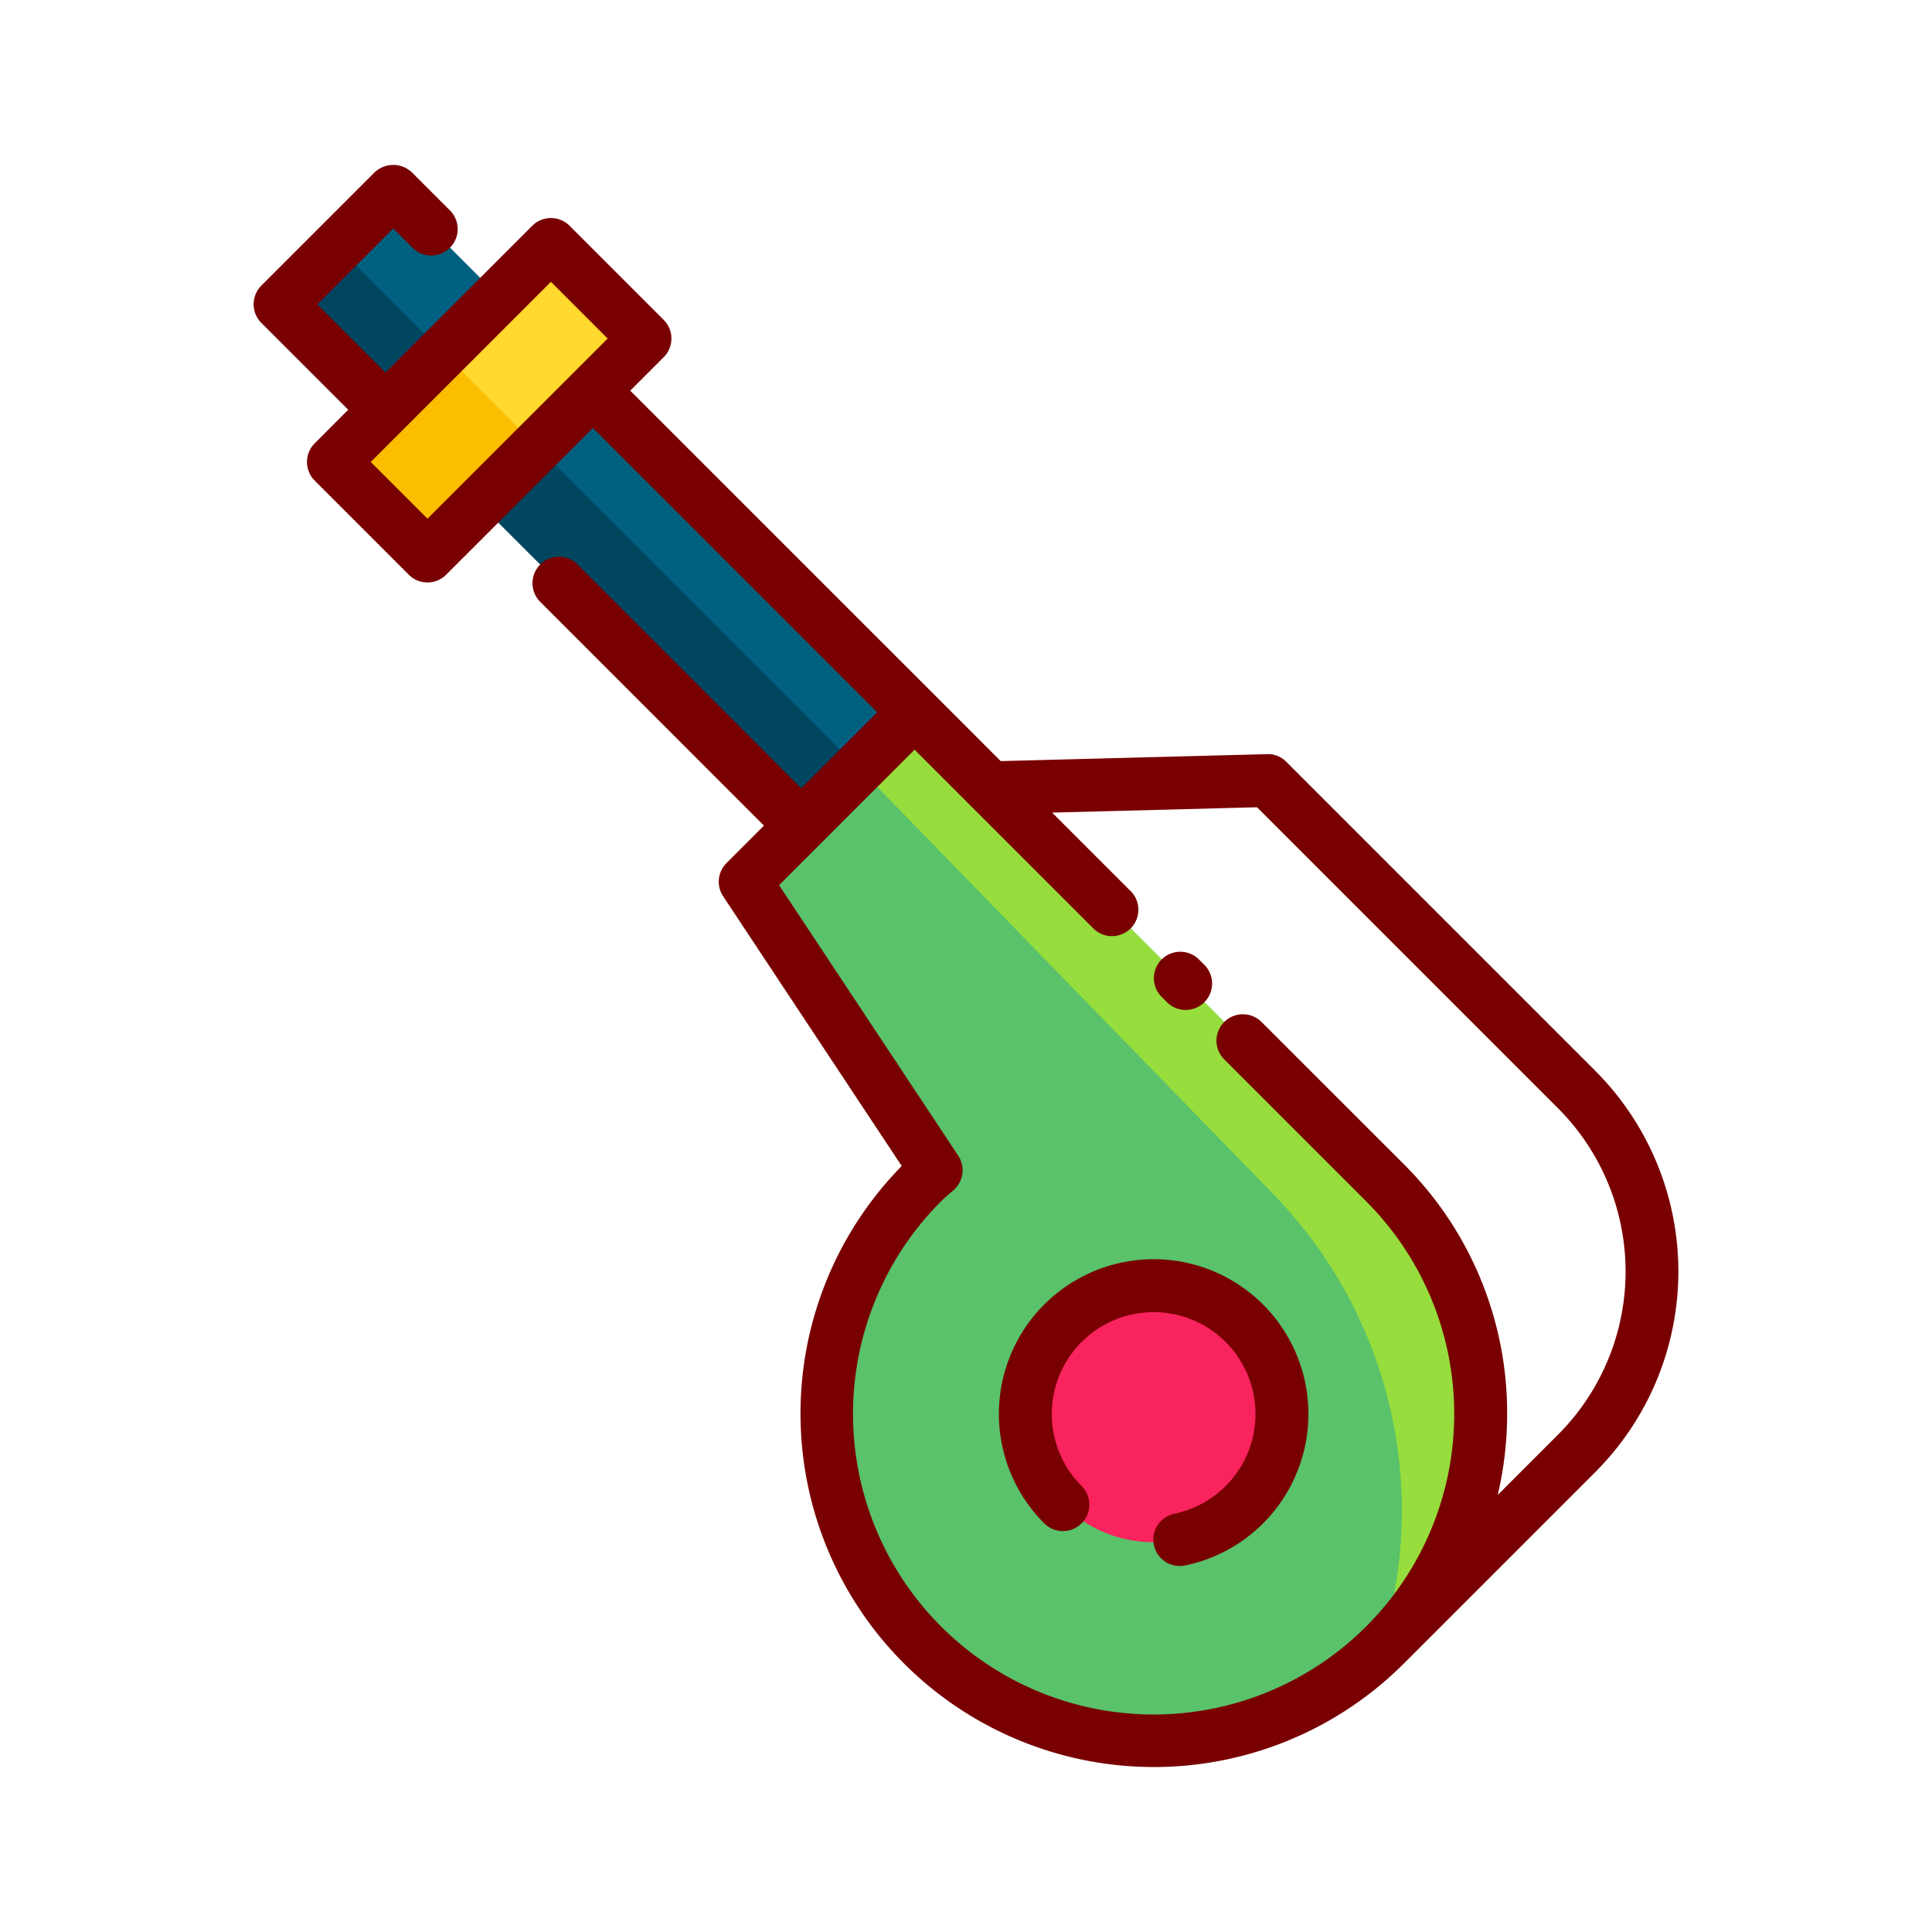<svg id="Layer_1" data-name="Layer 1" xmlns="http://www.w3.org/2000/svg" viewBox="0 0 128 128"><title>LEAF BLOWER</title><rect x="15.152" y="28.373" width="48.84" height="10.613" transform="translate(35.405 -18.117) rotate(45)" style="fill:#00465f"/><polygon points="22.358 16.358 58.333 52.333 60.592 47.195 26.056 12.659 22.358 16.358" style="fill:#00607f"/><path d="M91.752,78.354l-31.16-31.16L49.369,58.418,62.024,77.529c-.306.273-.62.532-.913.825a21.666,21.666,0,1,0,30.64,0Z" style="fill:#59c26a"/><circle cx="76.431" cy="93.675" r="8.501" transform="translate(-43.852 81.482) rotate(-45)" style="fill:#f9235e"/><rect x="28.004" y="16.328" width="8.813" height="20.381" transform="translate(28.244 -15.151) rotate(45)" style="fill:#fcbe00"/><rect x="30.983" y="18.482" width="10.115" height="8.813" transform="translate(-5.628 32.188) rotate(-45)" style="fill:#ffd92d"/><path d="M91.752,78.354l-31.16-31.16L56.9,50.882,84.354,79.11A30.089,30.089,0,0,1,92.4,105.418l-.644,3.577A21.666,21.666,0,0,0,91.752,78.354Z" style="fill:#96dd3d"/><path d="M105.691,70.942,85.225,50.476a1.678,1.678,0,0,0-1.283-.512L66.3,50.425l-4.467-4.468L41.754,25.882l2.216-2.216a1.749,1.749,0,0,0,0-2.475l-6.232-6.232a1.749,1.749,0,0,0-2.475,0l-9.721,9.72-4.516-4.515,5.029-5.03,1.28,1.28a1.75,1.75,0,1,0,2.475-2.475l-2.518-2.518a1.8,1.8,0,0,0-2.475,0l-7.5,7.5a1.749,1.749,0,0,0,0,2.475l5.753,5.752L20.852,29.37a1.749,1.749,0,0,0,0,2.475l6.232,6.232a1.749,1.749,0,0,0,2.475,0l9.721-9.721L58.117,47.194l-5.03,5.03L38.267,37.4a1.75,1.75,0,0,0-2.475,2.475L50.613,54.7l-2.481,2.481a1.749,1.749,0,0,0-.222,2.2L59.741,77.251a23.416,23.416,0,0,0,33.248,32.981l12.7-12.7a18.8,18.8,0,0,0,0-26.587ZM28.321,34.365l-3.757-3.758,2.183-2.183c.012-.011.026-.019.037-.03s.019-.025.03-.037L36.5,18.671l3.757,3.758-2.207,2.207-.01.008-.008.01Zm74.9,60.689-3.991,3.991a23.586,23.586,0,0,0,.622-5.371,23.262,23.262,0,0,0-6.858-16.558L83.582,67.71a1.75,1.75,0,0,0-2.475,2.475l9.407,9.407a19.916,19.916,0,1,1-28.167,0c.18-.18.37-.343.559-.508l.284-.25a1.75,1.75,0,0,0,.293-2.271L51.617,58.645l8.975-8.976,3.694,3.694a1.727,1.727,0,0,0,.178.178L72.5,61.573A1.75,1.75,0,0,0,74.97,59.1l-5.262-5.263,13.573-.354,19.936,19.936a15.3,15.3,0,0,1,0,21.638Z" style="fill:#790000"/><path d="M77.317,66.4a1.75,1.75,0,0,0,2.474-2.477l-.356-.355a1.75,1.75,0,0,0-2.474,2.477Z" style="fill:#790000"/><path d="M69.183,86.426a10.251,10.251,0,0,0,0,14.5,1.75,1.75,0,1,0,2.475-2.475,6.748,6.748,0,1,1,6.149,1.837,1.75,1.75,0,0,0,.354,3.464,1.793,1.793,0,0,0,.357-.036,10.252,10.252,0,1,0-9.334-17.287Z" style="fill:#790000"/></svg>